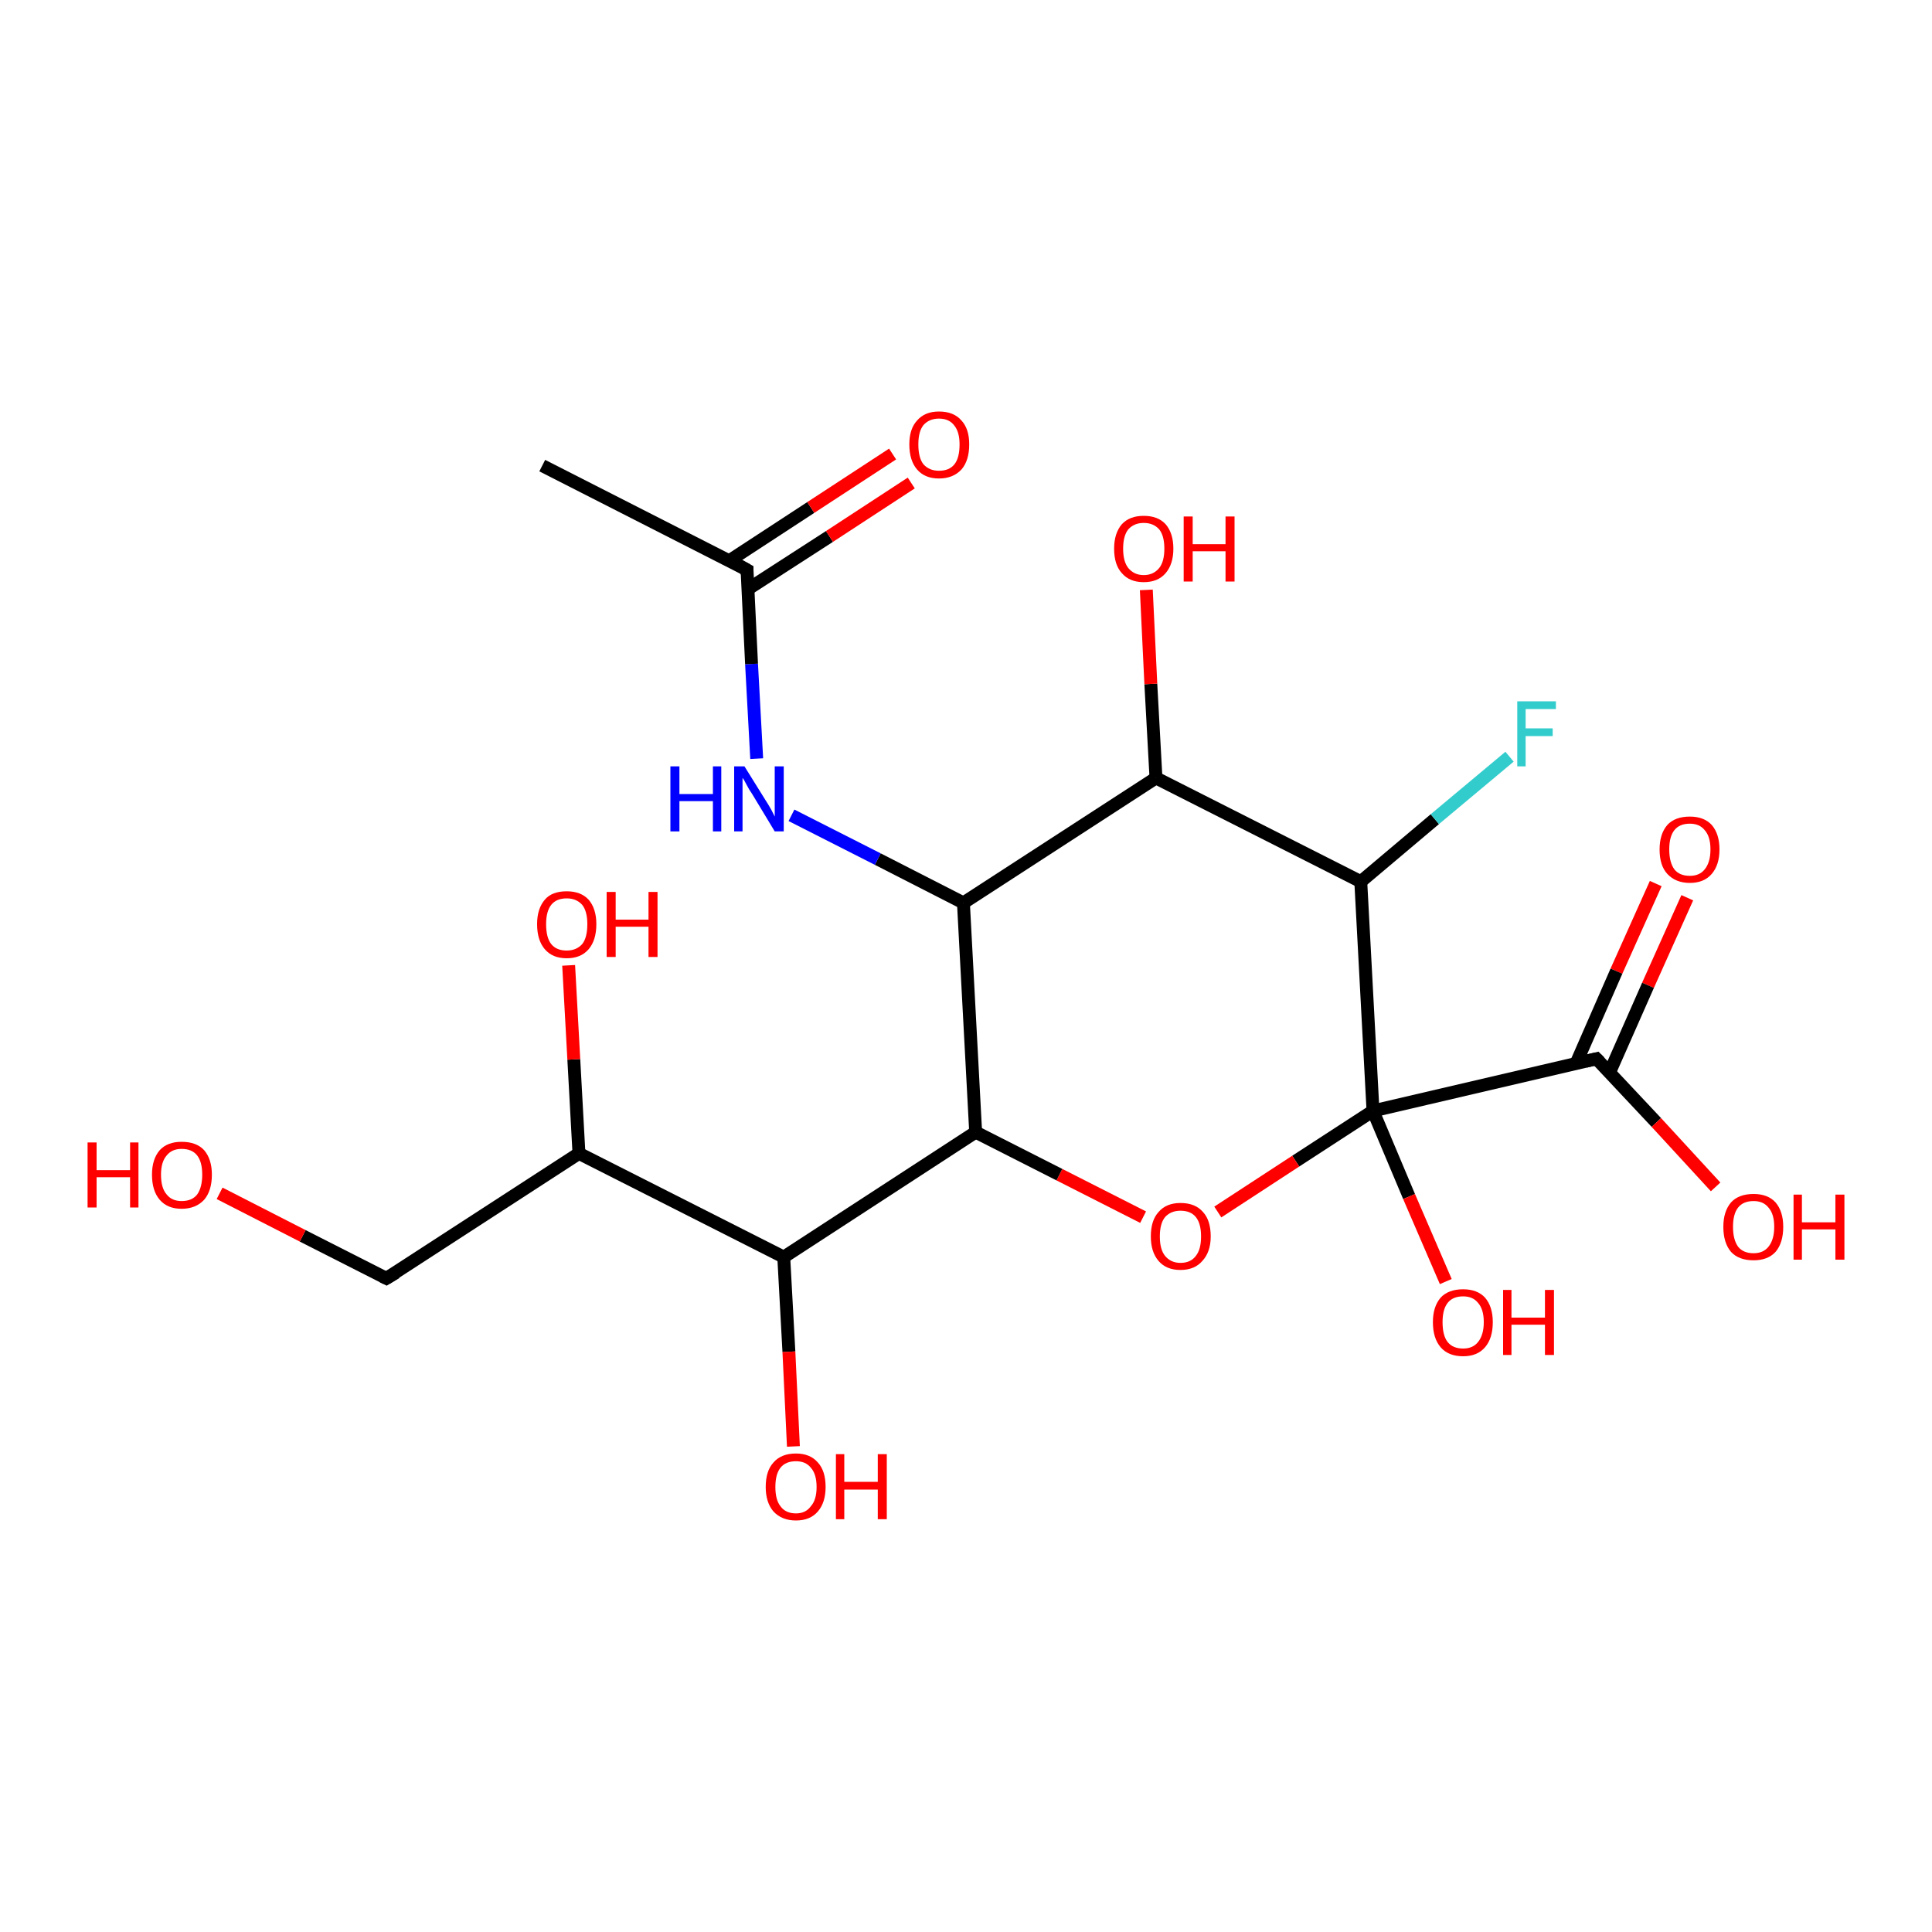 <?xml version='1.0' encoding='iso-8859-1'?>
<svg version='1.1' baseProfile='full'
              xmlns='http://www.w3.org/2000/svg'
                      xmlns:rdkit='http://www.rdkit.org/xml'
                      xmlns:xlink='http://www.w3.org/1999/xlink'
                  xml:space='preserve'
width='300px' height='300px' viewBox='0 0 300 300'>
<!-- END OF HEADER -->
<rect style='opacity:1.0;fill:#FFFFFF;stroke:none' width='300.0' height='300.0' x='0.0' y='0.0'> </rect>
<path class='bond-0 atom-0 atom-1' d='M 262.0,139.4 L 255.9,153.0' style='fill:none;fill-rule:evenodd;stroke:#FF0000;stroke-width:2.0px;stroke-linecap:butt;stroke-linejoin:miter;stroke-opacity:1' />
<path class='bond-0 atom-0 atom-1' d='M 255.9,153.0 L 249.9,166.6' style='fill:none;fill-rule:evenodd;stroke:#000000;stroke-width:2.0px;stroke-linecap:butt;stroke-linejoin:miter;stroke-opacity:1' />
<path class='bond-0 atom-0 atom-1' d='M 257.1,137.2 L 251.0,150.8' style='fill:none;fill-rule:evenodd;stroke:#FF0000;stroke-width:2.0px;stroke-linecap:butt;stroke-linejoin:miter;stroke-opacity:1' />
<path class='bond-0 atom-0 atom-1' d='M 251.0,150.8 L 244.7,165.2' style='fill:none;fill-rule:evenodd;stroke:#000000;stroke-width:2.0px;stroke-linecap:butt;stroke-linejoin:miter;stroke-opacity:1' />
<path class='bond-1 atom-1 atom-2' d='M 247.9,164.4 L 257.2,174.3' style='fill:none;fill-rule:evenodd;stroke:#000000;stroke-width:2.0px;stroke-linecap:butt;stroke-linejoin:miter;stroke-opacity:1' />
<path class='bond-1 atom-1 atom-2' d='M 257.2,174.3 L 266.4,184.3' style='fill:none;fill-rule:evenodd;stroke:#FF0000;stroke-width:2.0px;stroke-linecap:butt;stroke-linejoin:miter;stroke-opacity:1' />
<path class='bond-2 atom-1 atom-3' d='M 247.9,164.4 L 213.2,172.5' style='fill:none;fill-rule:evenodd;stroke:#000000;stroke-width:2.0px;stroke-linecap:butt;stroke-linejoin:miter;stroke-opacity:1' />
<path class='bond-3 atom-3 atom-4' d='M 213.2,172.5 L 218.8,185.8' style='fill:none;fill-rule:evenodd;stroke:#000000;stroke-width:2.0px;stroke-linecap:butt;stroke-linejoin:miter;stroke-opacity:1' />
<path class='bond-3 atom-3 atom-4' d='M 218.8,185.8 L 224.5,199.0' style='fill:none;fill-rule:evenodd;stroke:#FF0000;stroke-width:2.0px;stroke-linecap:butt;stroke-linejoin:miter;stroke-opacity:1' />
<path class='bond-4 atom-3 atom-5' d='M 213.2,172.5 L 201.2,180.3' style='fill:none;fill-rule:evenodd;stroke:#000000;stroke-width:2.0px;stroke-linecap:butt;stroke-linejoin:miter;stroke-opacity:1' />
<path class='bond-4 atom-3 atom-5' d='M 201.2,180.3 L 189.1,188.2' style='fill:none;fill-rule:evenodd;stroke:#FF0000;stroke-width:2.0px;stroke-linecap:butt;stroke-linejoin:miter;stroke-opacity:1' />
<path class='bond-5 atom-5 atom-6' d='M 177.5,189.0 L 164.5,182.4' style='fill:none;fill-rule:evenodd;stroke:#FF0000;stroke-width:2.0px;stroke-linecap:butt;stroke-linejoin:miter;stroke-opacity:1' />
<path class='bond-5 atom-5 atom-6' d='M 164.5,182.4 L 151.5,175.8' style='fill:none;fill-rule:evenodd;stroke:#000000;stroke-width:2.0px;stroke-linecap:butt;stroke-linejoin:miter;stroke-opacity:1' />
<path class='bond-6 atom-6 atom-7' d='M 151.5,175.8 L 149.6,140.2' style='fill:none;fill-rule:evenodd;stroke:#000000;stroke-width:2.0px;stroke-linecap:butt;stroke-linejoin:miter;stroke-opacity:1' />
<path class='bond-7 atom-7 atom-8' d='M 149.6,140.2 L 136.3,133.4' style='fill:none;fill-rule:evenodd;stroke:#000000;stroke-width:2.0px;stroke-linecap:butt;stroke-linejoin:miter;stroke-opacity:1' />
<path class='bond-7 atom-7 atom-8' d='M 136.3,133.4 L 122.9,126.6' style='fill:none;fill-rule:evenodd;stroke:#0000FF;stroke-width:2.0px;stroke-linecap:butt;stroke-linejoin:miter;stroke-opacity:1' />
<path class='bond-8 atom-8 atom-9' d='M 117.5,117.8 L 116.7,103.1' style='fill:none;fill-rule:evenodd;stroke:#0000FF;stroke-width:2.0px;stroke-linecap:butt;stroke-linejoin:miter;stroke-opacity:1' />
<path class='bond-8 atom-8 atom-9' d='M 116.7,103.1 L 116.0,88.5' style='fill:none;fill-rule:evenodd;stroke:#000000;stroke-width:2.0px;stroke-linecap:butt;stroke-linejoin:miter;stroke-opacity:1' />
<path class='bond-9 atom-9 atom-10' d='M 116.1,91.5 L 128.8,83.3' style='fill:none;fill-rule:evenodd;stroke:#000000;stroke-width:2.0px;stroke-linecap:butt;stroke-linejoin:miter;stroke-opacity:1' />
<path class='bond-9 atom-9 atom-10' d='M 128.8,83.3 L 141.5,75.0' style='fill:none;fill-rule:evenodd;stroke:#FF0000;stroke-width:2.0px;stroke-linecap:butt;stroke-linejoin:miter;stroke-opacity:1' />
<path class='bond-9 atom-9 atom-10' d='M 113.2,87.1 L 125.9,78.8' style='fill:none;fill-rule:evenodd;stroke:#000000;stroke-width:2.0px;stroke-linecap:butt;stroke-linejoin:miter;stroke-opacity:1' />
<path class='bond-9 atom-9 atom-10' d='M 125.9,78.8 L 138.6,70.5' style='fill:none;fill-rule:evenodd;stroke:#FF0000;stroke-width:2.0px;stroke-linecap:butt;stroke-linejoin:miter;stroke-opacity:1' />
<path class='bond-10 atom-9 atom-11' d='M 116.0,88.5 L 84.2,72.3' style='fill:none;fill-rule:evenodd;stroke:#000000;stroke-width:2.0px;stroke-linecap:butt;stroke-linejoin:miter;stroke-opacity:1' />
<path class='bond-11 atom-7 atom-12' d='M 149.6,140.2 L 179.5,120.8' style='fill:none;fill-rule:evenodd;stroke:#000000;stroke-width:2.0px;stroke-linecap:butt;stroke-linejoin:miter;stroke-opacity:1' />
<path class='bond-12 atom-12 atom-13' d='M 179.5,120.8 L 178.7,106.2' style='fill:none;fill-rule:evenodd;stroke:#000000;stroke-width:2.0px;stroke-linecap:butt;stroke-linejoin:miter;stroke-opacity:1' />
<path class='bond-12 atom-12 atom-13' d='M 178.7,106.2 L 178.0,91.6' style='fill:none;fill-rule:evenodd;stroke:#FF0000;stroke-width:2.0px;stroke-linecap:butt;stroke-linejoin:miter;stroke-opacity:1' />
<path class='bond-13 atom-12 atom-14' d='M 179.5,120.8 L 211.3,136.9' style='fill:none;fill-rule:evenodd;stroke:#000000;stroke-width:2.0px;stroke-linecap:butt;stroke-linejoin:miter;stroke-opacity:1' />
<path class='bond-14 atom-14 atom-15' d='M 211.3,136.9 L 222.8,127.2' style='fill:none;fill-rule:evenodd;stroke:#000000;stroke-width:2.0px;stroke-linecap:butt;stroke-linejoin:miter;stroke-opacity:1' />
<path class='bond-14 atom-14 atom-15' d='M 222.8,127.2 L 234.4,117.5' style='fill:none;fill-rule:evenodd;stroke:#33CCCC;stroke-width:2.0px;stroke-linecap:butt;stroke-linejoin:miter;stroke-opacity:1' />
<path class='bond-15 atom-6 atom-16' d='M 151.5,175.8 L 121.7,195.2' style='fill:none;fill-rule:evenodd;stroke:#000000;stroke-width:2.0px;stroke-linecap:butt;stroke-linejoin:miter;stroke-opacity:1' />
<path class='bond-16 atom-16 atom-17' d='M 121.7,195.2 L 122.5,209.9' style='fill:none;fill-rule:evenodd;stroke:#000000;stroke-width:2.0px;stroke-linecap:butt;stroke-linejoin:miter;stroke-opacity:1' />
<path class='bond-16 atom-16 atom-17' d='M 122.5,209.9 L 123.2,224.6' style='fill:none;fill-rule:evenodd;stroke:#FF0000;stroke-width:2.0px;stroke-linecap:butt;stroke-linejoin:miter;stroke-opacity:1' />
<path class='bond-17 atom-16 atom-18' d='M 121.7,195.2 L 89.9,179.1' style='fill:none;fill-rule:evenodd;stroke:#000000;stroke-width:2.0px;stroke-linecap:butt;stroke-linejoin:miter;stroke-opacity:1' />
<path class='bond-18 atom-18 atom-19' d='M 89.9,179.1 L 89.1,164.5' style='fill:none;fill-rule:evenodd;stroke:#000000;stroke-width:2.0px;stroke-linecap:butt;stroke-linejoin:miter;stroke-opacity:1' />
<path class='bond-18 atom-18 atom-19' d='M 89.1,164.5 L 88.3,149.9' style='fill:none;fill-rule:evenodd;stroke:#FF0000;stroke-width:2.0px;stroke-linecap:butt;stroke-linejoin:miter;stroke-opacity:1' />
<path class='bond-19 atom-18 atom-20' d='M 89.9,179.1 L 60.0,198.5' style='fill:none;fill-rule:evenodd;stroke:#000000;stroke-width:2.0px;stroke-linecap:butt;stroke-linejoin:miter;stroke-opacity:1' />
<path class='bond-20 atom-20 atom-21' d='M 60.0,198.5 L 47.0,191.9' style='fill:none;fill-rule:evenodd;stroke:#000000;stroke-width:2.0px;stroke-linecap:butt;stroke-linejoin:miter;stroke-opacity:1' />
<path class='bond-20 atom-20 atom-21' d='M 47.0,191.9 L 34.1,185.3' style='fill:none;fill-rule:evenodd;stroke:#FF0000;stroke-width:2.0px;stroke-linecap:butt;stroke-linejoin:miter;stroke-opacity:1' />
<path class='bond-21 atom-14 atom-3' d='M 211.3,136.9 L 213.2,172.5' style='fill:none;fill-rule:evenodd;stroke:#000000;stroke-width:2.0px;stroke-linecap:butt;stroke-linejoin:miter;stroke-opacity:1' />
<path d='M 248.4,164.9 L 247.9,164.4 L 246.2,164.8' style='fill:none;stroke:#000000;stroke-width:2.0px;stroke-linecap:butt;stroke-linejoin:miter;stroke-opacity:1;' />
<path d='M 116.0,89.2 L 116.0,88.5 L 114.4,87.6' style='fill:none;stroke:#000000;stroke-width:2.0px;stroke-linecap:butt;stroke-linejoin:miter;stroke-opacity:1;' />
<path d='M 61.5,197.6 L 60.0,198.5 L 59.4,198.2' style='fill:none;stroke:#000000;stroke-width:2.0px;stroke-linecap:butt;stroke-linejoin:miter;stroke-opacity:1;' />
<path class='atom-0' d='M 257.7 131.9
Q 257.7 129.5, 258.9 128.1
Q 260.1 126.8, 262.4 126.8
Q 264.6 126.8, 265.8 128.1
Q 267.0 129.5, 267.0 131.9
Q 267.0 134.3, 265.8 135.7
Q 264.6 137.1, 262.4 137.1
Q 260.2 137.1, 258.9 135.7
Q 257.7 134.4, 257.7 131.9
M 262.4 136.0
Q 263.9 136.0, 264.7 135.0
Q 265.6 133.9, 265.6 131.9
Q 265.6 129.9, 264.7 128.9
Q 263.9 127.9, 262.4 127.9
Q 260.8 127.9, 260.0 128.9
Q 259.2 129.9, 259.2 131.9
Q 259.2 133.9, 260.0 135.0
Q 260.8 136.0, 262.4 136.0
' fill='#FF0000'/>
<path class='atom-2' d='M 267.6 190.5
Q 267.6 188.1, 268.8 186.7
Q 270.0 185.4, 272.3 185.4
Q 274.5 185.4, 275.7 186.7
Q 276.9 188.1, 276.9 190.5
Q 276.9 193.0, 275.7 194.4
Q 274.5 195.7, 272.3 195.7
Q 270.0 195.7, 268.8 194.4
Q 267.6 193.0, 267.6 190.5
M 272.3 194.6
Q 273.8 194.6, 274.6 193.6
Q 275.5 192.5, 275.5 190.5
Q 275.5 188.5, 274.6 187.5
Q 273.8 186.5, 272.3 186.5
Q 270.7 186.5, 269.9 187.5
Q 269.1 188.5, 269.1 190.5
Q 269.1 192.5, 269.9 193.6
Q 270.7 194.6, 272.3 194.6
' fill='#FF0000'/>
<path class='atom-2' d='M 278.5 185.5
L 279.8 185.5
L 279.8 189.8
L 285.0 189.8
L 285.0 185.5
L 286.4 185.5
L 286.4 195.6
L 285.0 195.6
L 285.0 190.9
L 279.8 190.9
L 279.8 195.6
L 278.5 195.6
L 278.5 185.5
' fill='#FF0000'/>
<path class='atom-4' d='M 222.5 205.3
Q 222.5 202.9, 223.7 201.5
Q 224.9 200.2, 227.2 200.2
Q 229.4 200.2, 230.6 201.5
Q 231.8 202.9, 231.8 205.3
Q 231.8 207.8, 230.6 209.2
Q 229.4 210.6, 227.2 210.6
Q 224.9 210.6, 223.7 209.2
Q 222.5 207.8, 222.5 205.3
M 227.2 209.4
Q 228.7 209.4, 229.5 208.4
Q 230.4 207.3, 230.4 205.3
Q 230.4 203.3, 229.5 202.3
Q 228.7 201.3, 227.2 201.3
Q 225.6 201.3, 224.8 202.3
Q 224.0 203.3, 224.0 205.3
Q 224.0 207.4, 224.8 208.4
Q 225.6 209.4, 227.2 209.4
' fill='#FF0000'/>
<path class='atom-4' d='M 233.4 200.3
L 234.7 200.3
L 234.7 204.6
L 239.9 204.6
L 239.9 200.3
L 241.3 200.3
L 241.3 210.4
L 239.9 210.4
L 239.9 205.7
L 234.7 205.7
L 234.7 210.4
L 233.4 210.4
L 233.4 200.3
' fill='#FF0000'/>
<path class='atom-5' d='M 178.7 192.0
Q 178.7 189.5, 179.9 188.2
Q 181.1 186.8, 183.3 186.8
Q 185.6 186.8, 186.8 188.2
Q 188.0 189.5, 188.0 192.0
Q 188.0 194.4, 186.7 195.8
Q 185.5 197.2, 183.3 197.2
Q 181.1 197.2, 179.9 195.8
Q 178.7 194.4, 178.7 192.0
M 183.3 196.1
Q 184.9 196.1, 185.7 195.0
Q 186.5 194.0, 186.5 192.0
Q 186.5 190.0, 185.7 189.0
Q 184.9 188.0, 183.3 188.0
Q 181.8 188.0, 180.9 189.0
Q 180.1 190.0, 180.1 192.0
Q 180.1 194.0, 180.9 195.0
Q 181.8 196.1, 183.3 196.1
' fill='#FF0000'/>
<path class='atom-8' d='M 104.1 119.0
L 105.5 119.0
L 105.5 123.3
L 110.7 123.3
L 110.7 119.0
L 112.0 119.0
L 112.0 129.1
L 110.7 129.1
L 110.7 124.4
L 105.5 124.4
L 105.5 129.1
L 104.1 129.1
L 104.1 119.0
' fill='#0000FF'/>
<path class='atom-8' d='M 115.6 119.0
L 118.9 124.3
Q 119.3 124.9, 119.8 125.8
Q 120.3 126.8, 120.3 126.8
L 120.3 119.0
L 121.7 119.0
L 121.7 129.1
L 120.3 129.1
L 116.8 123.3
Q 116.3 122.6, 115.9 121.8
Q 115.5 121.0, 115.3 120.8
L 115.3 129.1
L 114.0 129.1
L 114.0 119.0
L 115.6 119.0
' fill='#0000FF'/>
<path class='atom-10' d='M 141.2 69.0
Q 141.2 66.6, 142.4 65.3
Q 143.6 63.9, 145.8 63.9
Q 148.1 63.9, 149.3 65.3
Q 150.5 66.6, 150.5 69.0
Q 150.5 71.5, 149.3 72.9
Q 148.0 74.3, 145.8 74.3
Q 143.6 74.3, 142.4 72.9
Q 141.2 71.5, 141.2 69.0
M 145.8 73.1
Q 147.4 73.1, 148.2 72.1
Q 149.0 71.1, 149.0 69.0
Q 149.0 67.1, 148.2 66.1
Q 147.4 65.0, 145.8 65.0
Q 144.3 65.0, 143.4 66.0
Q 142.6 67.0, 142.6 69.0
Q 142.6 71.1, 143.4 72.1
Q 144.3 73.1, 145.8 73.1
' fill='#FF0000'/>
<path class='atom-13' d='M 173.0 85.2
Q 173.0 82.8, 174.2 81.4
Q 175.4 80.1, 177.6 80.1
Q 179.8 80.1, 181.0 81.4
Q 182.2 82.8, 182.2 85.2
Q 182.2 87.6, 181.0 89.0
Q 179.8 90.4, 177.6 90.4
Q 175.4 90.4, 174.2 89.0
Q 173.0 87.7, 173.0 85.2
M 177.6 89.3
Q 179.1 89.3, 180.0 88.2
Q 180.8 87.2, 180.8 85.2
Q 180.8 83.2, 180.0 82.2
Q 179.1 81.2, 177.6 81.2
Q 176.1 81.2, 175.2 82.2
Q 174.4 83.2, 174.4 85.2
Q 174.4 87.2, 175.2 88.2
Q 176.1 89.3, 177.6 89.3
' fill='#FF0000'/>
<path class='atom-13' d='M 183.8 80.2
L 185.2 80.2
L 185.2 84.5
L 190.3 84.5
L 190.3 80.2
L 191.7 80.2
L 191.7 90.3
L 190.3 90.3
L 190.3 85.6
L 185.2 85.6
L 185.2 90.3
L 183.8 90.3
L 183.8 80.2
' fill='#FF0000'/>
<path class='atom-15' d='M 235.6 108.9
L 241.6 108.9
L 241.6 110.1
L 236.9 110.1
L 236.9 113.1
L 241.1 113.1
L 241.1 114.3
L 236.9 114.3
L 236.9 119.0
L 235.6 119.0
L 235.6 108.9
' fill='#33CCCC'/>
<path class='atom-17' d='M 118.9 230.9
Q 118.9 228.4, 120.1 227.1
Q 121.3 225.7, 123.6 225.7
Q 125.8 225.7, 127.0 227.1
Q 128.2 228.4, 128.2 230.9
Q 128.2 233.3, 127.0 234.7
Q 125.8 236.1, 123.6 236.1
Q 121.4 236.1, 120.1 234.7
Q 118.9 233.3, 118.9 230.9
M 123.6 235.0
Q 125.1 235.0, 125.9 233.9
Q 126.8 232.9, 126.8 230.9
Q 126.8 228.9, 125.9 227.9
Q 125.1 226.9, 123.6 226.9
Q 122.0 226.9, 121.2 227.9
Q 120.4 228.9, 120.4 230.9
Q 120.4 232.9, 121.2 233.9
Q 122.0 235.0, 123.6 235.0
' fill='#FF0000'/>
<path class='atom-17' d='M 129.8 225.8
L 131.1 225.8
L 131.1 230.1
L 136.3 230.1
L 136.3 225.8
L 137.7 225.8
L 137.7 235.9
L 136.3 235.9
L 136.3 231.3
L 131.1 231.3
L 131.1 235.9
L 129.8 235.9
L 129.8 225.8
' fill='#FF0000'/>
<path class='atom-19' d='M 83.4 143.5
Q 83.4 141.1, 84.6 139.7
Q 85.7 138.4, 88.0 138.4
Q 90.2 138.4, 91.4 139.7
Q 92.6 141.1, 92.6 143.5
Q 92.6 146.0, 91.4 147.4
Q 90.2 148.8, 88.0 148.8
Q 85.8 148.8, 84.6 147.4
Q 83.4 146.0, 83.4 143.5
M 88.0 147.6
Q 89.5 147.6, 90.4 146.6
Q 91.2 145.6, 91.2 143.5
Q 91.2 141.5, 90.4 140.5
Q 89.5 139.5, 88.0 139.5
Q 86.4 139.5, 85.6 140.5
Q 84.8 141.5, 84.8 143.5
Q 84.8 145.6, 85.6 146.6
Q 86.4 147.6, 88.0 147.6
' fill='#FF0000'/>
<path class='atom-19' d='M 94.2 138.5
L 95.6 138.5
L 95.6 142.8
L 100.7 142.8
L 100.7 138.5
L 102.1 138.5
L 102.1 148.6
L 100.7 148.6
L 100.7 143.9
L 95.6 143.9
L 95.6 148.6
L 94.2 148.6
L 94.2 138.5
' fill='#FF0000'/>
<path class='atom-21' d='M 13.6 177.4
L 15.0 177.4
L 15.0 181.7
L 20.2 181.7
L 20.2 177.4
L 21.5 177.4
L 21.5 187.5
L 20.2 187.5
L 20.2 182.8
L 15.0 182.8
L 15.0 187.5
L 13.6 187.5
L 13.6 177.4
' fill='#FF0000'/>
<path class='atom-21' d='M 23.6 182.4
Q 23.6 180.0, 24.8 178.6
Q 26.0 177.3, 28.2 177.3
Q 30.5 177.3, 31.7 178.6
Q 32.9 180.0, 32.9 182.4
Q 32.9 184.9, 31.7 186.3
Q 30.4 187.7, 28.2 187.7
Q 26.0 187.7, 24.8 186.3
Q 23.6 184.9, 23.6 182.4
M 28.2 186.5
Q 29.8 186.5, 30.6 185.5
Q 31.4 184.4, 31.4 182.4
Q 31.4 180.4, 30.6 179.4
Q 29.8 178.4, 28.2 178.4
Q 26.7 178.4, 25.9 179.4
Q 25.0 180.4, 25.0 182.4
Q 25.0 184.5, 25.9 185.5
Q 26.7 186.5, 28.2 186.5
' fill='#FF0000'/>
</svg>
